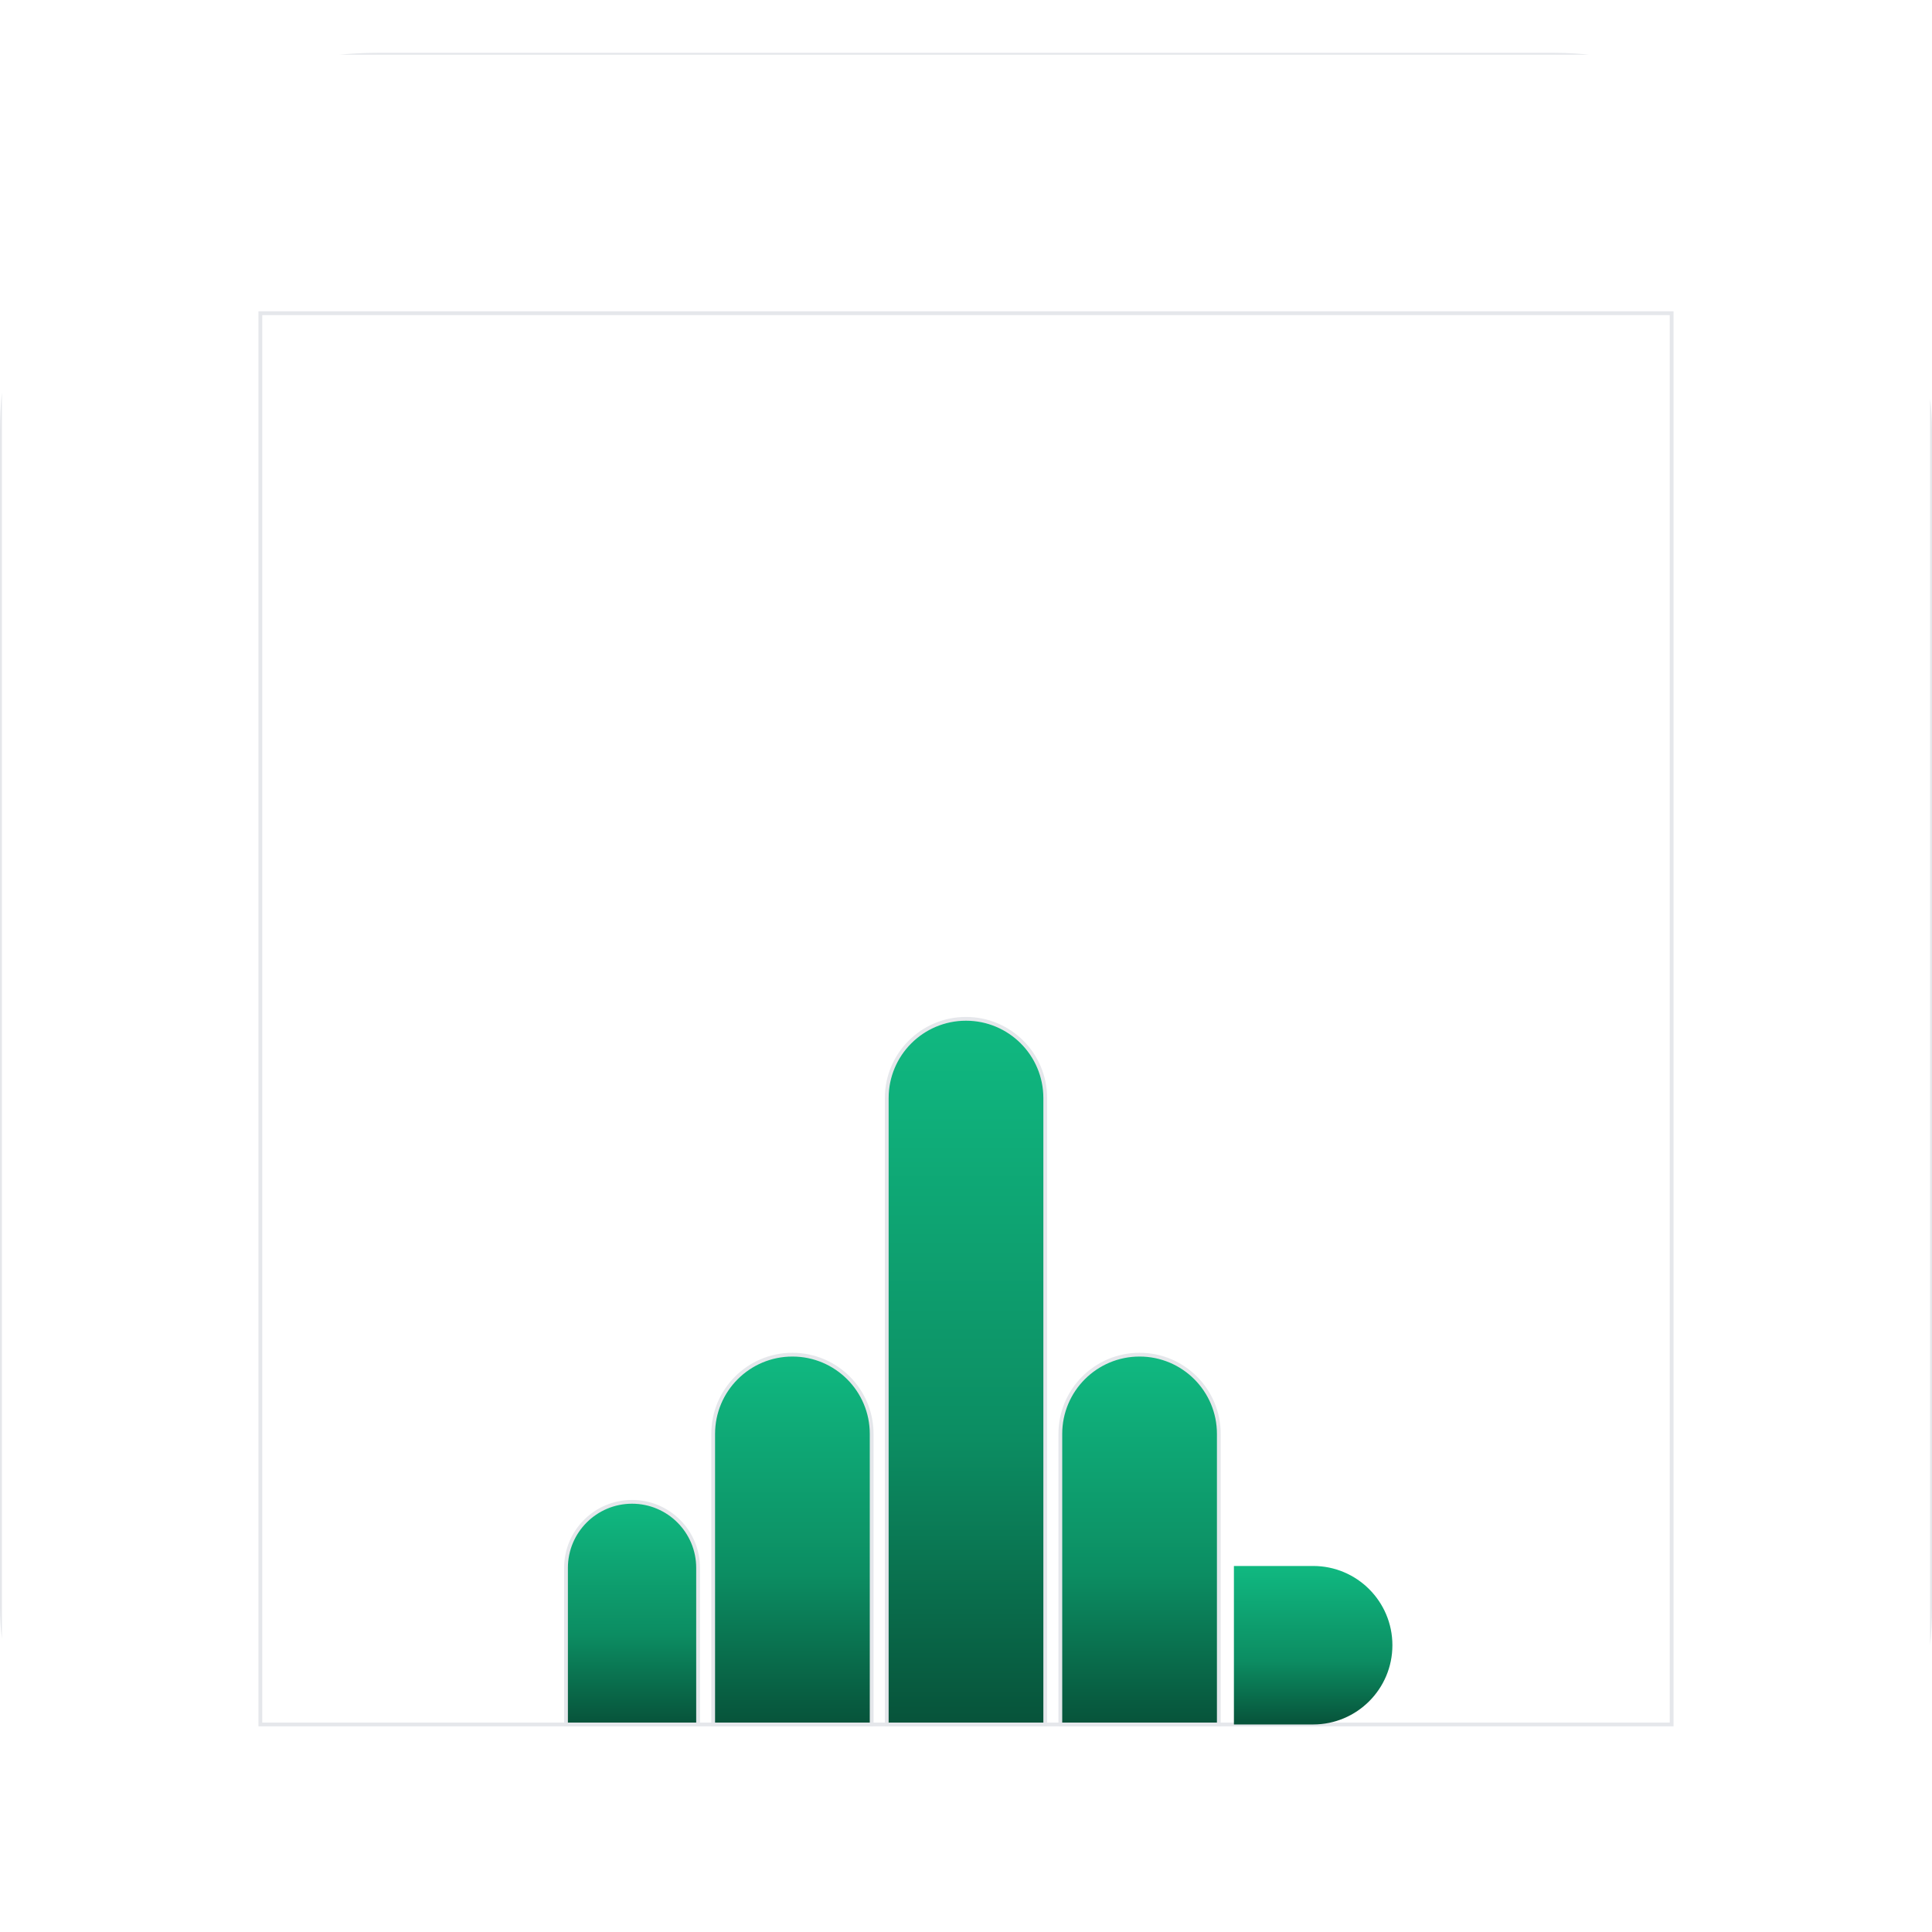 <svg width="512" height="512" viewBox="0 0 512 512" fill="none" xmlns="http://www.w3.org/2000/svg">
<g filter="url(#filter0_dd_13_94)">
<g clip-path="url(#clip0_13_94)">
<rect width="512" height="512" rx="100" fill="white" fill-opacity="0.96"/>
<path d="M0 0H512V512H0V0Z" stroke="#E5E7EB"/>
<path d="M69 69H443V443H69V69Z" stroke="#E5E7EB"/>
<path d="M235 277C235 265.402 244.402 256 256 256C267.598 256 277 265.402 277 277V443H235V277Z" fill="url(#paint0_linear_13_94)"/>
<path d="M235 277C235 265.402 244.402 256 256 256C267.598 256 277 265.402 277 277V443H235V277Z" stroke="#E5E7EB"/>
<path d="M281 366C281 354.402 290.402 345 302 345C313.598 345 323 354.402 323 366V443H281V366Z" fill="url(#paint1_linear_13_94)"/>
<path d="M281 366C281 354.402 290.402 345 302 345C313.598 345 323 354.402 323 366V443H281V366Z" stroke="#E5E7EB"/>
<path d="M327 401H348C359.598 401 369 410.402 369 422C369 433.598 359.598 443 348 443H327V401Z" fill="url(#paint2_linear_13_94)"/>
<path d="M189 366C189 354.402 198.402 345 210 345C221.598 345 231 354.402 231 366V443H189V366Z" fill="url(#paint3_linear_13_94)"/>
<path d="M189 366C189 354.402 198.402 345 210 345C221.598 345 231 354.402 231 366V443H189V366Z" stroke="#E5E7EB"/>
<path d="M150 401.5C150 391.835 157.835 384 167.5 384C177.165 384 185 391.835 185 401.5V443H150V401.5Z" fill="url(#paint4_linear_13_94)"/>
<path d="M150 401.5C150 391.835 157.835 384 167.5 384C177.165 384 185 391.835 185 401.5V443H150V401.5Z" stroke="#E5E7EB"/>
</g>
</g>
<defs>
<filter id="filter0_dd_13_94" x="-15" y="-5" width="542" height="542" filterUnits="userSpaceOnUse" color-interpolation-filters="sRGB">
<feFlood flood-opacity="0" result="BackgroundImageFix"/>
<feColorMatrix in="SourceAlpha" type="matrix" values="0 0 0 0 0 0 0 0 0 0 0 0 0 0 0 0 0 0 127 0" result="hardAlpha"/>
<feOffset dy="10"/>
<feGaussianBlur stdDeviation="7.5"/>
<feColorMatrix type="matrix" values="0 0 0 0 0 0 0 0 0 0 0 0 0 0 0 0 0 0 0.1 0"/>
<feBlend mode="normal" in2="BackgroundImageFix" result="effect1_dropShadow_13_94"/>
<feColorMatrix in="SourceAlpha" type="matrix" values="0 0 0 0 0 0 0 0 0 0 0 0 0 0 0 0 0 0 127 0" result="hardAlpha"/>
<feOffset dy="4"/>
<feGaussianBlur stdDeviation="3"/>
<feColorMatrix type="matrix" values="0 0 0 0 0 0 0 0 0 0 0 0 0 0 0 0 0 0 0.1 0"/>
<feBlend mode="normal" in2="effect1_dropShadow_13_94" result="effect2_dropShadow_13_94"/>
<feBlend mode="normal" in="SourceGraphic" in2="effect2_dropShadow_13_94" result="shape"/>
</filter>
<linearGradient id="paint0_linear_13_94" x1="256" y1="256" x2="256" y2="443" gradientUnits="userSpaceOnUse">
<stop stop-color="#10B981"/>
<stop offset="0.596" stop-color="#0C8D62"/>
<stop offset="1" stop-color="#07533A"/>
</linearGradient>
<linearGradient id="paint1_linear_13_94" x1="302" y1="345" x2="302" y2="443" gradientUnits="userSpaceOnUse">
<stop stop-color="#10B981"/>
<stop offset="0.596" stop-color="#0C8D62"/>
<stop offset="1" stop-color="#07533A"/>
</linearGradient>
<linearGradient id="paint2_linear_13_94" x1="348" y1="401" x2="348" y2="443" gradientUnits="userSpaceOnUse">
<stop stop-color="#10B981"/>
<stop offset="0.596" stop-color="#0C8D62"/>
<stop offset="1" stop-color="#07533A"/>
</linearGradient>
<linearGradient id="paint3_linear_13_94" x1="210" y1="345" x2="210" y2="443" gradientUnits="userSpaceOnUse">
<stop stop-color="#10B981"/>
<stop offset="0.596" stop-color="#0C8D62"/>
<stop offset="1" stop-color="#07533A"/>
</linearGradient>
<linearGradient id="paint4_linear_13_94" x1="167.5" y1="384" x2="167.5" y2="443" gradientUnits="userSpaceOnUse">
<stop stop-color="#10B981"/>
<stop offset="0.596" stop-color="#0C8D62"/>
<stop offset="1" stop-color="#07533A"/>
</linearGradient>
<clipPath id="clip0_13_94">
<rect width="512" height="512" rx="100" fill="white"/>
</clipPath>
</defs>
</svg>
